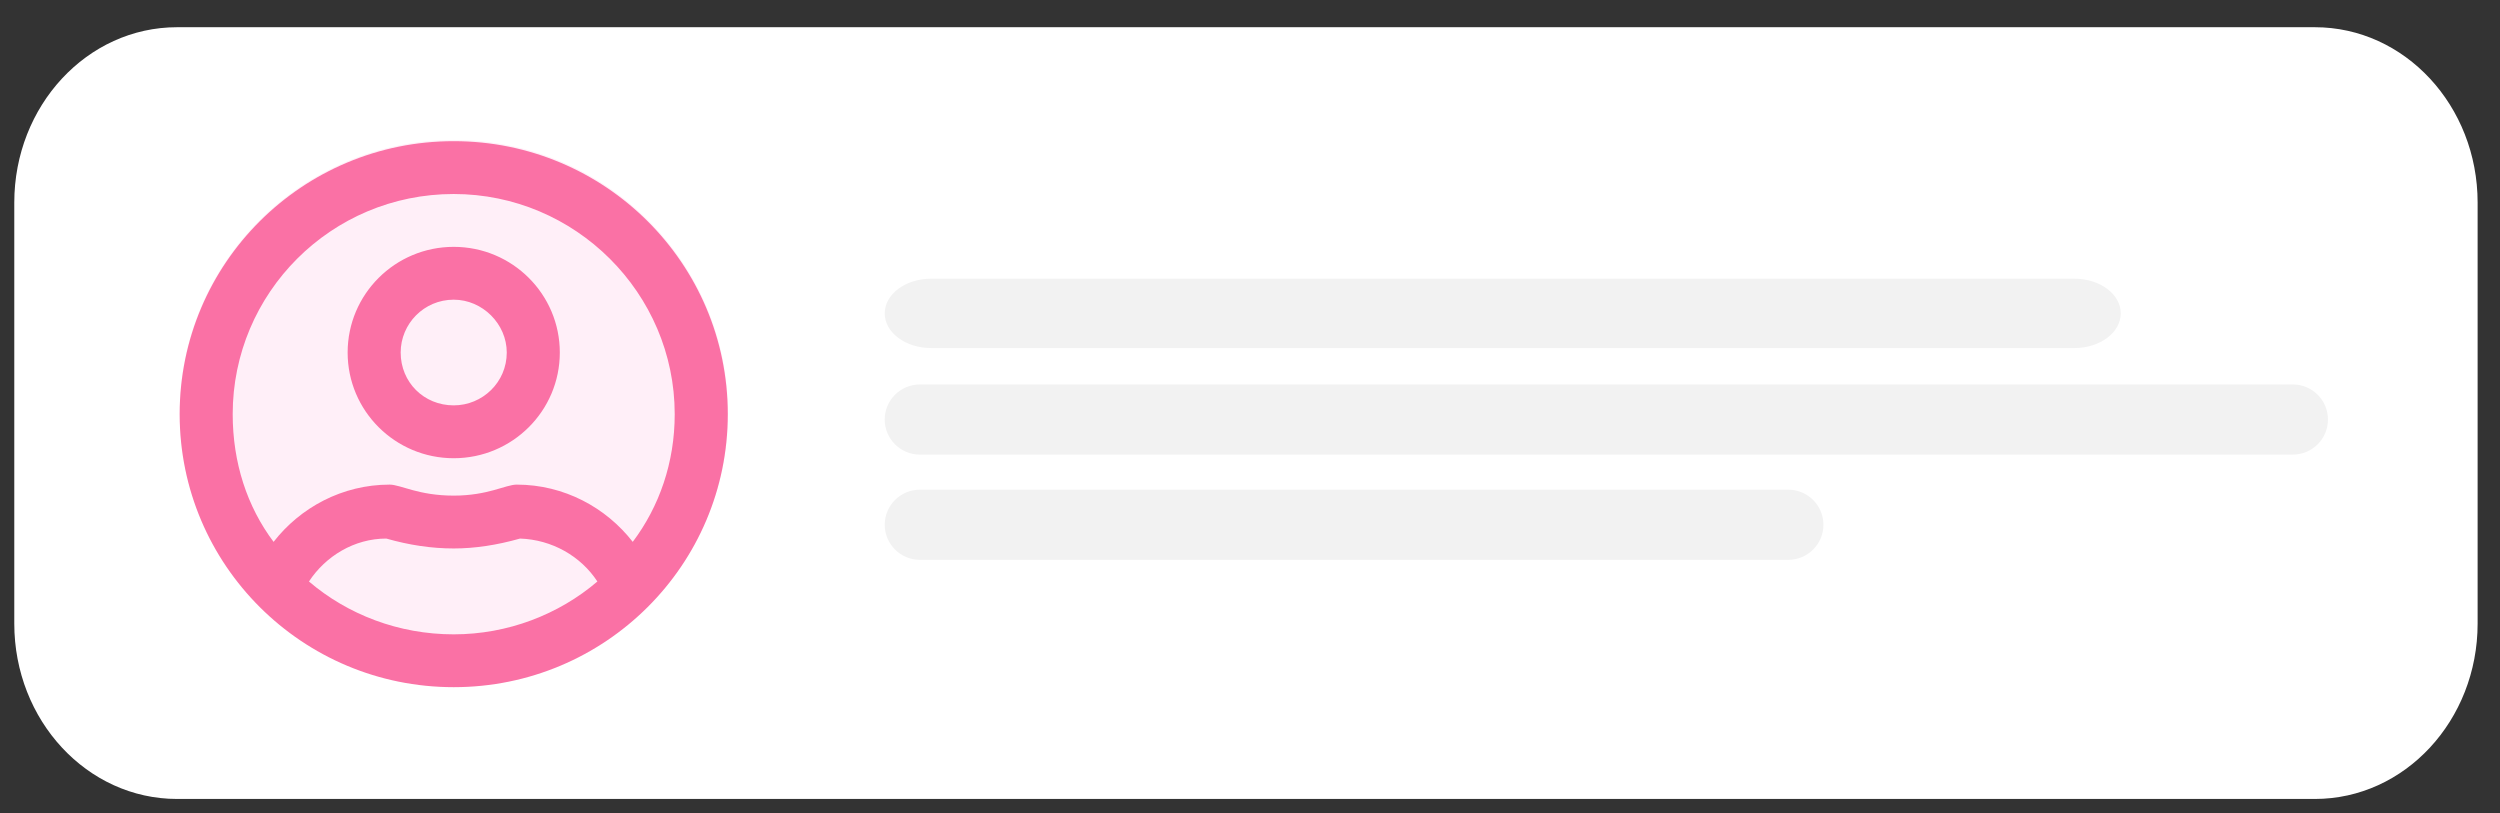 <?xml version="1.0" encoding="utf-8"?>
<!-- Generator: Adobe Illustrator 24.0.1, SVG Export Plug-In . SVG Version: 6.00 Build 0)  -->
<svg version="1.1" id="Capa_1" xmlns="http://www.w3.org/2000/svg" xmlns:xlink="http://www.w3.org/1999/xlink" x="0px" y="0px"
	 viewBox="0 0 1565 509" style="enable-background:new 0 0 1565 509;" xml:space="preserve">
<rect x="0" y="0" width="1565" height="509" fill="#333333" stroke="none"/>
<style type="text/css">
	.st0{fill:#FFFFFF;}
	.st1{fill:#F2F2F2;}
	.st2{fill:#FFEFF8;}
	.st3{fill:#FA71A5;}
</style>
<g>
	<path class="st0" d="M1449.11,17.04H110.84c-56.28,0-101.9,49.16-101.9,109.8v263.51c0,60.64,45.62,109.8,101.9,109.8h1338.26
		c56.27,0,101.89-49.16,101.89-109.8V126.84C1551,66.2,1505.38,17.04,1449.11,17.04z"/>
	<path class="st1" d="M1435.27,240.67h-859.4c-12.17,0-22.04,9.83-22.04,21.96c0,12.13,9.87,21.96,22.04,21.96h859.4
		c12.17,0,22.04-9.83,22.04-21.96C1457.31,250.5,1447.45,240.67,1435.27,240.67z"/>
	<path class="st1" d="M1119.43,306.54H575.88c-12.17,0-22.04,9.83-22.04,21.96c0,12.12,9.87,21.96,22.04,21.96h543.55
		c12.17,0,22.03-9.83,22.03-21.96C1141.46,316.38,1131.6,306.54,1119.43,306.54z"/>
	<path class="st1" d="M1298.58,174.46H582.86c-16.03,0-29.02,9.72-29.02,21.71c0,11.99,12.99,21.71,29.02,21.71h715.72
		c16.02,0,29.01-9.72,29.01-21.71C1327.59,184.18,1314.6,174.46,1298.58,174.46z"/>
	<path class="st2" d="M455.76,258.59c0,94.43-76.85,170.99-171.64,170.99c-94.79,0-171.64-76.55-171.64-170.99
		S189.32,87.61,284.12,87.61C378.91,87.61,455.76,164.16,455.76,258.59z"/>
	<path class="st3" d="M284.03,154.53c-36.66,0-66.41,29.63-66.41,66.16s29.75,66.16,66.41,66.16c36.66,0,66.41-29.63,66.41-66.16
		S320.69,154.53,284.03,154.53z M284.03,253.76c-18.68,0-33.21-14.47-33.21-33.08c0-17.92,14.53-33.08,33.21-33.08
		c17.99,0,33.2,15.16,33.2,33.08C317.24,239.29,302.02,253.76,284.03,253.76z M284.03,88.37c-94.77,0-171.56,76.49-171.56,170.9
		c0,94.41,76.79,170.9,171.56,170.9c94.77,0,171.56-76.49,171.56-170.9C455.59,164.86,378.8,88.37,284.03,88.37z M284.03,397.1
		c-34.59,0-66.41-12.41-90.62-33.08c10.38-15.85,28.36-26.88,48.42-26.88c14.53,4.14,28.36,6.2,42.2,6.2
		c13.14,0,26.98-2.07,41.51-6.2c20.06,0.69,38.04,11.03,48.42,26.88C349.75,384.69,317.93,397.1,284.03,397.1z M396.1,339.21
		c-16.6-21.36-42.89-35.84-72.64-35.84c-6.92,0-17.99,6.89-39.43,6.89c-22.14,0-33.21-6.89-40.12-6.89
		c-29.75,0-56.03,14.47-72.64,35.84c-16.6-22.05-25.6-49.62-25.6-79.94c0-75.8,61.57-137.82,138.35-137.82
		c76.09,0,138.35,62.02,138.35,137.82C422.38,289.59,412.7,317.16,396.1,339.21z"/>
</g>
</svg>
